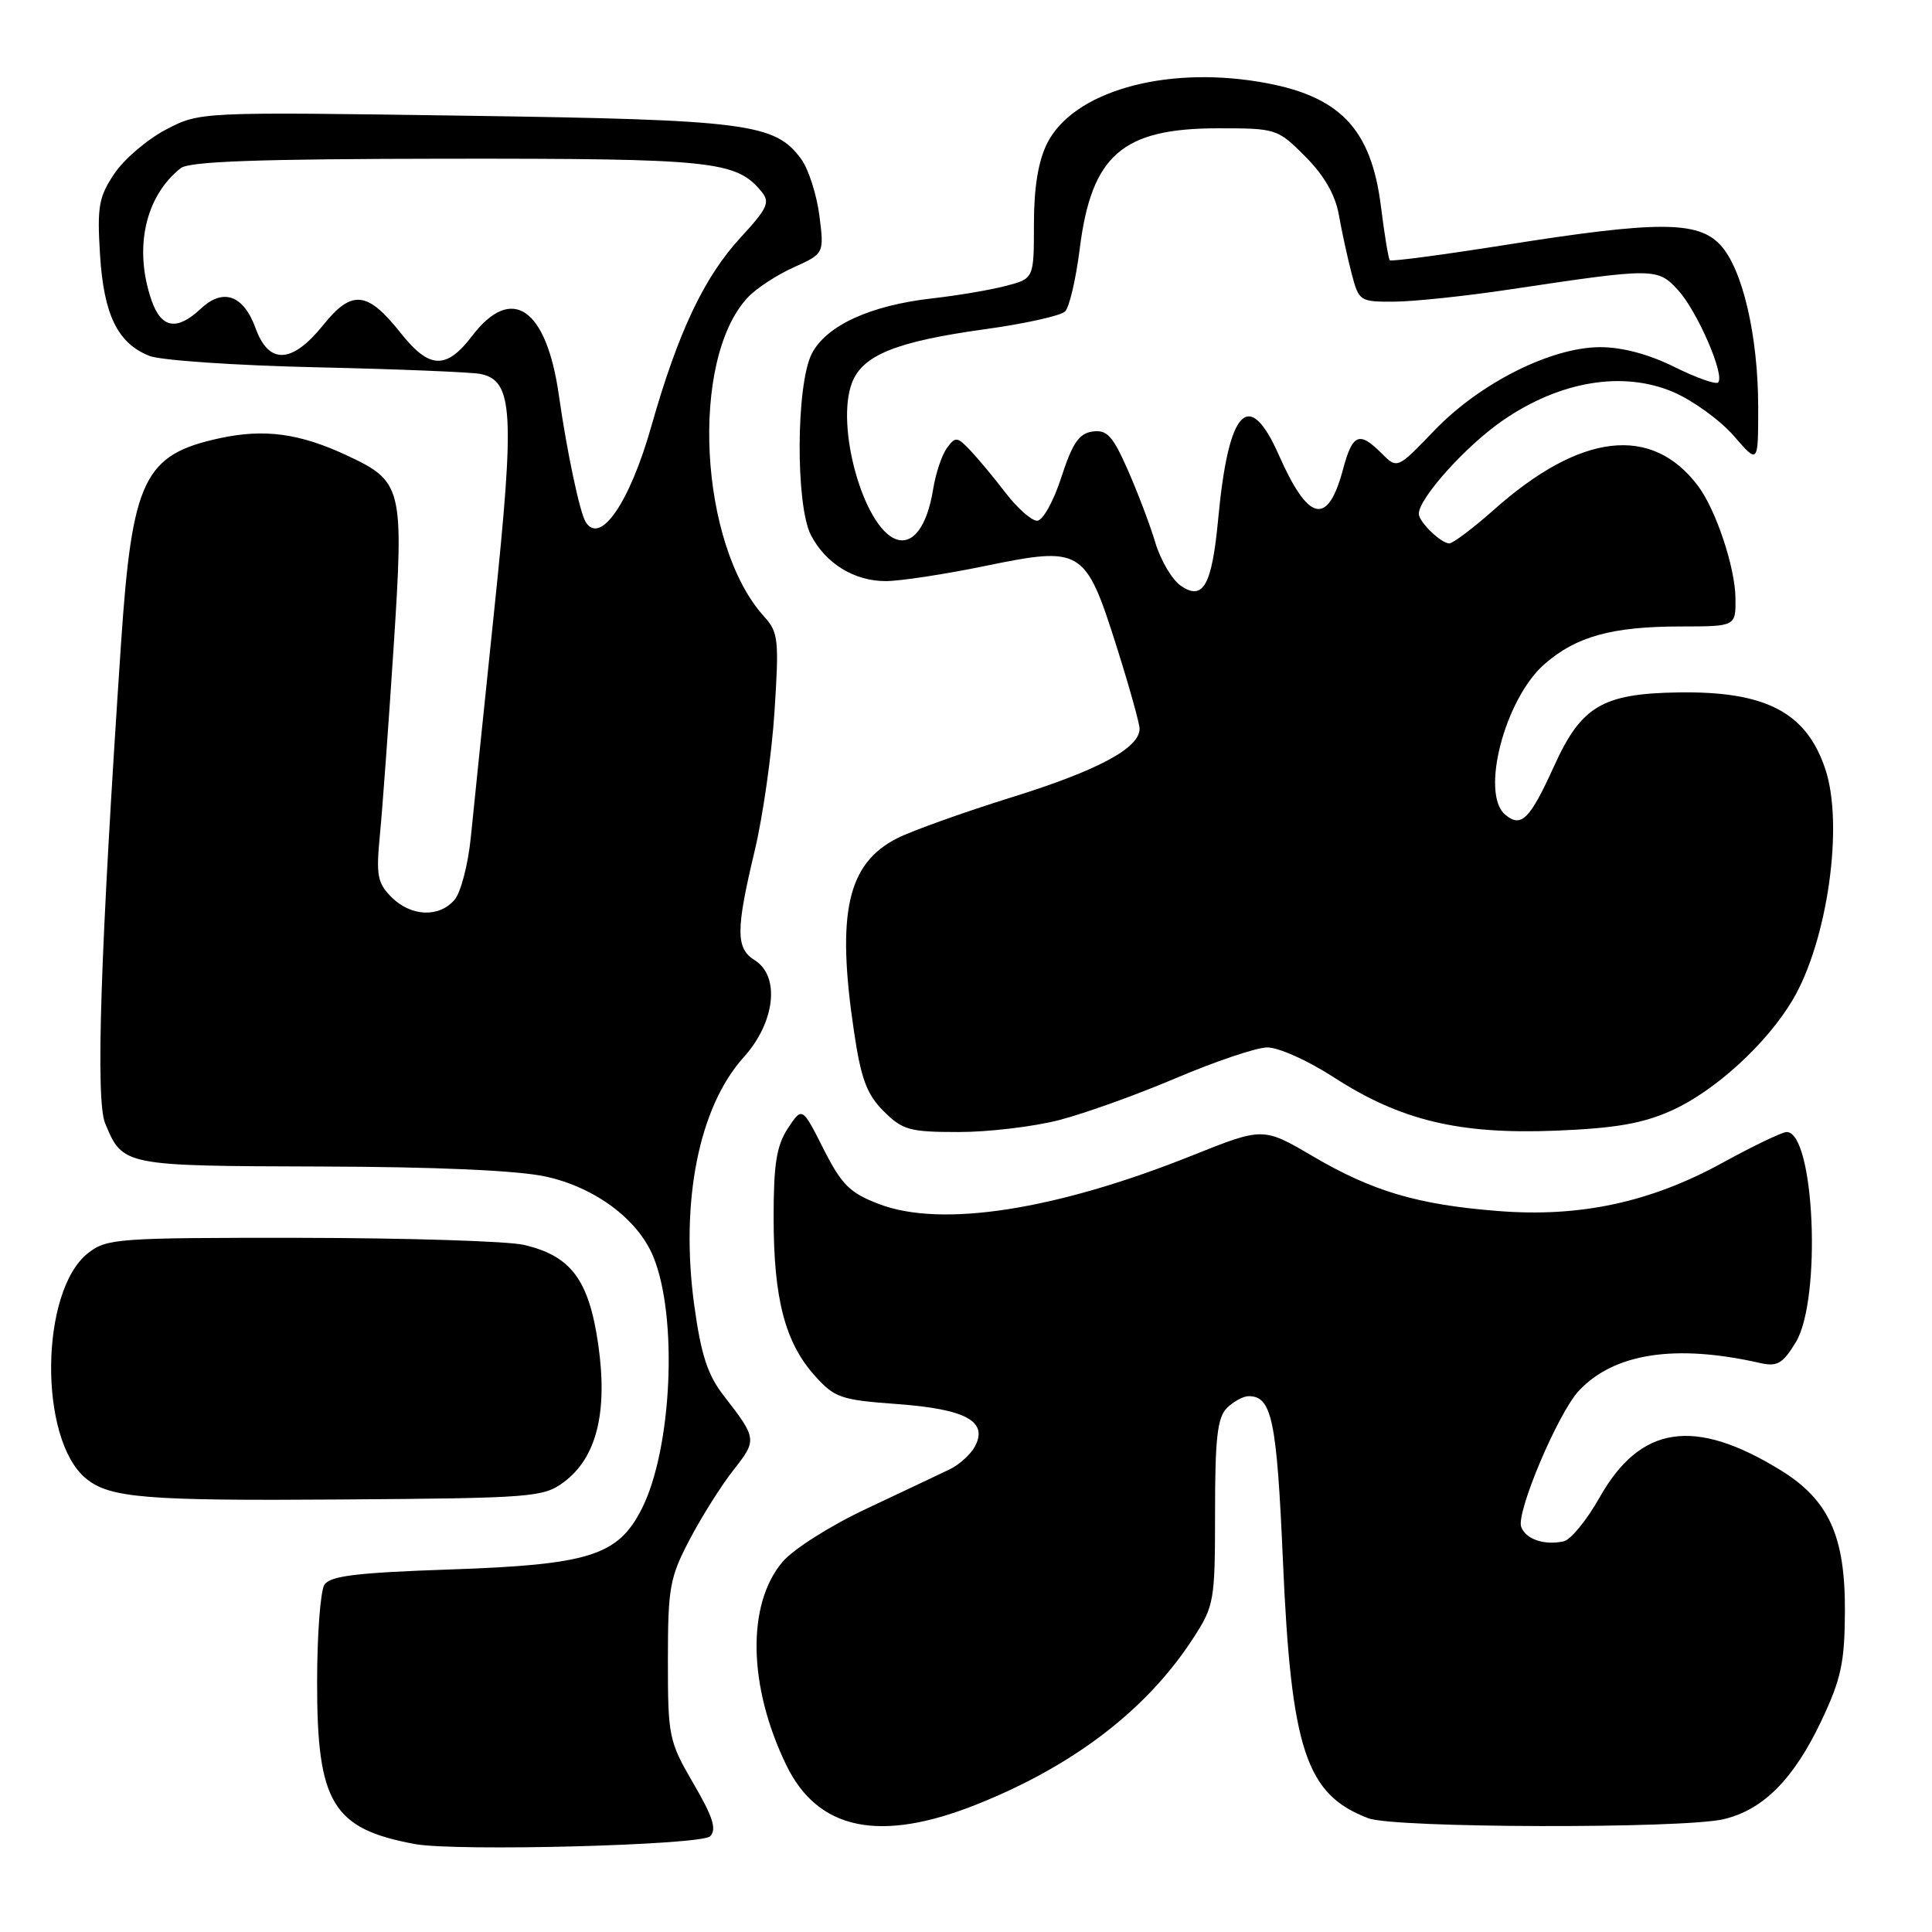 <?xml version="1.0" encoding="UTF-8" standalone="no"?>
<!DOCTYPE svg PUBLIC "-//W3C//DTD SVG 1.1//EN" "http://www.w3.org/Graphics/SVG/1.1/DTD/svg11.dtd" >
<svg xmlns="http://www.w3.org/2000/svg" xmlns:xlink="http://www.w3.org/1999/xlink" version="1.1" viewBox="0 0 256 256">
 <g >
 <path fill="currentColor"
d=" M 94.09 243.32 C 94.99 242.41 94.49 240.79 91.88 236.32 C 88.62 230.71 88.50 230.12 88.50 220.00 C 88.50 210.37 88.74 209.04 91.38 204.00 C 92.97 200.97 95.58 196.82 97.20 194.77 C 100.33 190.79 100.31 190.62 95.91 184.95 C 93.76 182.18 92.90 179.55 91.99 172.95 C 90.11 159.19 92.61 146.65 98.56 140.07 C 102.71 135.47 103.40 129.35 100.00 127.23 C 97.49 125.67 97.49 123.25 99.98 112.82 C 101.08 108.25 102.27 99.88 102.63 94.23 C 103.24 84.78 103.13 83.77 101.27 81.72 C 92.63 72.23 91.36 47.63 99.09 39.41 C 100.20 38.22 102.93 36.43 105.16 35.43 C 109.21 33.60 109.21 33.60 108.57 28.55 C 108.21 25.77 107.13 22.41 106.17 21.09 C 102.71 16.34 99.08 15.87 61.50 15.33 C 26.50 14.82 26.50 14.82 22.01 17.16 C 19.54 18.45 16.46 21.07 15.16 23.00 C 13.09 26.08 12.86 27.37 13.25 33.69 C 13.74 41.71 15.58 45.48 19.80 47.16 C 21.29 47.75 31.27 48.43 42.00 48.67 C 52.73 48.91 62.48 49.31 63.67 49.55 C 67.98 50.44 68.23 54.55 65.52 80.54 C 64.15 93.72 62.74 107.42 62.38 111.00 C 62.02 114.58 61.05 118.29 60.21 119.25 C 58.15 121.62 54.45 121.45 51.87 118.87 C 50.01 117.01 49.82 115.99 50.34 110.62 C 50.67 107.26 51.48 96.11 52.15 85.85 C 53.54 64.45 53.37 63.79 45.82 60.28 C 39.66 57.42 35.03 56.80 29.18 58.05 C 19.06 60.23 17.50 63.46 16.03 85.37 C 13.30 126.08 12.65 145.74 13.93 148.84 C 16.27 154.49 16.30 154.49 42.40 154.57 C 57.82 154.61 68.59 155.09 72.31 155.90 C 78.82 157.32 84.50 161.54 86.55 166.48 C 89.86 174.46 89.05 192.05 85.01 199.98 C 81.87 206.13 78.07 207.33 59.71 207.96 C 47.19 208.39 43.73 208.81 42.98 210.00 C 42.46 210.82 42.02 216.61 42.02 222.86 C 41.99 238.91 44.07 242.34 55.00 244.35 C 60.49 245.35 92.90 244.50 94.09 243.32 Z  M 129.51 239.06 C 142.35 233.92 152.02 226.48 158.12 217.05 C 160.89 212.77 161.00 212.16 161.00 200.38 C 161.00 190.59 161.31 187.83 162.57 186.57 C 163.44 185.71 164.73 185.00 165.45 185.00 C 168.53 185.00 169.18 188.14 169.99 206.71 C 171.08 231.86 173.04 237.80 181.32 240.93 C 184.75 242.24 222.85 242.33 228.36 241.06 C 233.61 239.84 237.68 235.75 241.35 228.00 C 243.96 222.47 244.43 220.31 244.46 213.50 C 244.51 203.52 242.32 198.73 235.91 194.79 C 224.50 187.78 217.36 188.86 211.96 198.41 C 210.27 201.42 208.12 204.04 207.19 204.24 C 204.62 204.79 202.20 203.97 201.57 202.33 C 200.85 200.46 206.46 187.21 209.21 184.28 C 213.88 179.30 221.99 178.06 233.20 180.60 C 235.49 181.12 236.21 180.71 237.95 177.86 C 241.40 172.19 240.44 150.00 236.74 150.00 C 236.15 150.00 232.33 151.83 228.25 154.07 C 218.71 159.31 209.37 161.32 198.56 160.47 C 187.89 159.64 181.86 157.86 173.94 153.20 C 167.37 149.35 167.37 149.35 157.94 153.12 C 139.86 160.36 124.74 162.70 116.49 159.55 C 112.59 158.06 111.53 157.00 109.11 152.22 C 106.29 146.64 106.29 146.64 104.39 149.52 C 102.89 151.82 102.50 154.25 102.51 161.46 C 102.52 172.11 104.03 177.89 107.95 182.27 C 110.59 185.22 111.39 185.50 118.94 186.05 C 128.00 186.72 130.96 188.34 129.18 191.67 C 128.61 192.72 127.11 194.08 125.83 194.70 C 124.55 195.32 119.61 197.65 114.86 199.89 C 110.00 202.17 105.10 205.28 103.67 206.98 C 98.93 212.61 99.13 223.42 104.17 233.85 C 108.37 242.54 116.60 244.23 129.51 239.06 Z  M 74.68 196.41 C 79.05 193.18 80.56 187.14 79.27 178.15 C 78.03 169.57 75.67 166.41 69.41 164.95 C 67.26 164.46 53.97 164.04 39.88 164.02 C 15.54 164.00 14.14 164.10 11.66 166.05 C 5.29 171.06 5.10 190.69 11.37 195.89 C 14.50 198.49 19.24 198.88 45.18 198.69 C 70.51 198.51 72.00 198.39 74.68 196.41 Z  M 140.36 148.41 C 143.74 147.54 150.71 145.03 155.86 142.84 C 161.01 140.65 166.41 138.83 167.86 138.79 C 169.34 138.75 173.23 140.48 176.72 142.74 C 185.58 148.47 193.33 150.33 206.14 149.82 C 214.08 149.50 217.67 148.87 221.50 147.15 C 227.24 144.57 234.09 138.31 237.54 132.49 C 242.16 124.67 244.34 109.29 241.86 101.90 C 239.34 94.36 233.94 91.56 222.33 91.75 C 212.32 91.91 209.52 93.58 205.93 101.50 C 202.71 108.59 201.58 109.72 199.46 107.96 C 196.12 105.19 199.38 92.63 204.64 88.01 C 208.83 84.33 213.61 83.01 222.75 83.01 C 230.00 83.00 230.00 83.00 229.96 79.25 C 229.91 75.16 227.37 67.55 225.00 64.39 C 218.87 56.25 209.44 57.34 197.99 67.51 C 195.21 69.98 192.53 72.00 192.04 72.00 C 190.94 72.00 188.00 69.15 188.00 68.08 C 188.00 66.02 194.25 59.07 199.13 55.71 C 206.74 50.47 215.11 49.09 221.79 51.98 C 224.38 53.11 227.96 55.71 229.74 57.76 C 232.97 61.50 232.97 61.50 232.97 54.00 C 232.97 44.49 230.89 35.58 227.94 32.44 C 224.96 29.26 219.61 29.26 199.50 32.45 C 191.25 33.76 184.35 34.67 184.16 34.49 C 183.98 34.31 183.45 31.13 182.99 27.42 C 181.69 16.93 177.47 12.60 166.83 10.84 C 154.11 8.73 142.14 12.21 138.75 19.00 C 137.57 21.36 137.00 24.85 137.00 29.71 C 137.00 36.92 137.00 36.92 133.25 37.89 C 131.19 38.43 126.80 39.17 123.50 39.54 C 115.30 40.47 109.50 43.13 107.57 46.86 C 105.48 50.91 105.40 66.93 107.45 70.90 C 109.39 74.66 113.19 77.00 117.35 77.00 C 119.24 77.00 125.18 76.10 130.55 74.99 C 143.35 72.36 143.82 72.64 147.94 85.62 C 149.62 90.93 151.00 95.86 151.00 96.57 C 151.00 99.13 145.47 102.09 134.10 105.63 C 127.72 107.62 120.87 110.07 118.89 111.07 C 112.28 114.42 110.81 120.95 113.16 136.69 C 114.09 142.96 114.85 145.00 117.08 147.23 C 119.59 149.74 120.52 150.00 127.03 150.00 C 130.98 150.00 136.98 149.29 140.36 148.41 Z  M 77.60 69.16 C 76.82 67.89 75.11 59.81 74.06 52.42 C 72.42 40.80 67.81 37.63 62.57 44.50 C 59.13 49.01 56.89 48.92 53.09 44.12 C 48.68 38.55 46.62 38.34 42.81 43.09 C 38.70 48.20 35.62 48.34 33.87 43.50 C 32.27 39.09 29.56 38.12 26.60 40.91 C 23.46 43.86 21.38 43.52 20.10 39.85 C 17.69 32.96 19.22 26.01 23.95 22.28 C 25.10 21.38 34.28 21.06 59.28 21.03 C 94.40 21.00 97.54 21.32 100.87 25.35 C 102.08 26.80 101.74 27.55 98.12 31.49 C 93.29 36.73 89.85 44.00 86.30 56.50 C 83.43 66.62 79.53 72.29 77.60 69.16 Z  M 156.43 77.59 C 155.29 76.79 153.78 74.22 153.08 71.88 C 152.38 69.53 150.73 65.19 149.42 62.23 C 147.44 57.74 146.67 56.91 144.77 57.18 C 142.98 57.43 142.10 58.72 140.63 63.25 C 139.59 66.46 138.17 69.00 137.42 69.00 C 136.69 69.00 134.83 67.36 133.29 65.36 C 131.76 63.36 129.64 60.81 128.60 59.71 C 126.84 57.85 126.60 57.82 125.47 59.37 C 124.80 60.29 123.98 62.73 123.65 64.80 C 122.86 69.75 120.95 72.30 118.68 71.43 C 114.41 69.79 110.68 56.43 112.90 50.70 C 114.33 47.03 118.77 45.25 130.61 43.61 C 135.83 42.89 140.57 41.83 141.13 41.27 C 141.70 40.70 142.57 36.96 143.07 32.96 C 144.63 20.56 148.70 17.01 161.37 17.00 C 169.13 17.00 169.28 17.05 172.97 20.75 C 175.47 23.27 176.94 25.82 177.41 28.50 C 177.80 30.70 178.56 34.19 179.10 36.25 C 180.06 39.92 180.18 40.00 184.79 39.97 C 187.38 39.95 194.22 39.23 200.00 38.36 C 219.19 35.48 219.62 35.48 222.32 38.41 C 224.86 41.14 228.60 49.74 227.66 50.68 C 227.35 50.98 224.74 50.05 221.86 48.62 C 218.50 46.95 214.96 46.00 212.05 46.00 C 205.55 46.00 196.08 50.76 190.05 57.05 C 185.15 62.15 185.15 62.15 183.08 60.08 C 180.09 57.09 179.22 57.46 177.94 62.25 C 175.92 69.75 173.37 69.16 169.45 60.29 C 165.48 51.32 162.78 54.16 161.42 68.73 C 160.59 77.60 159.42 79.68 156.43 77.59 Z "/>
</g>
</svg>